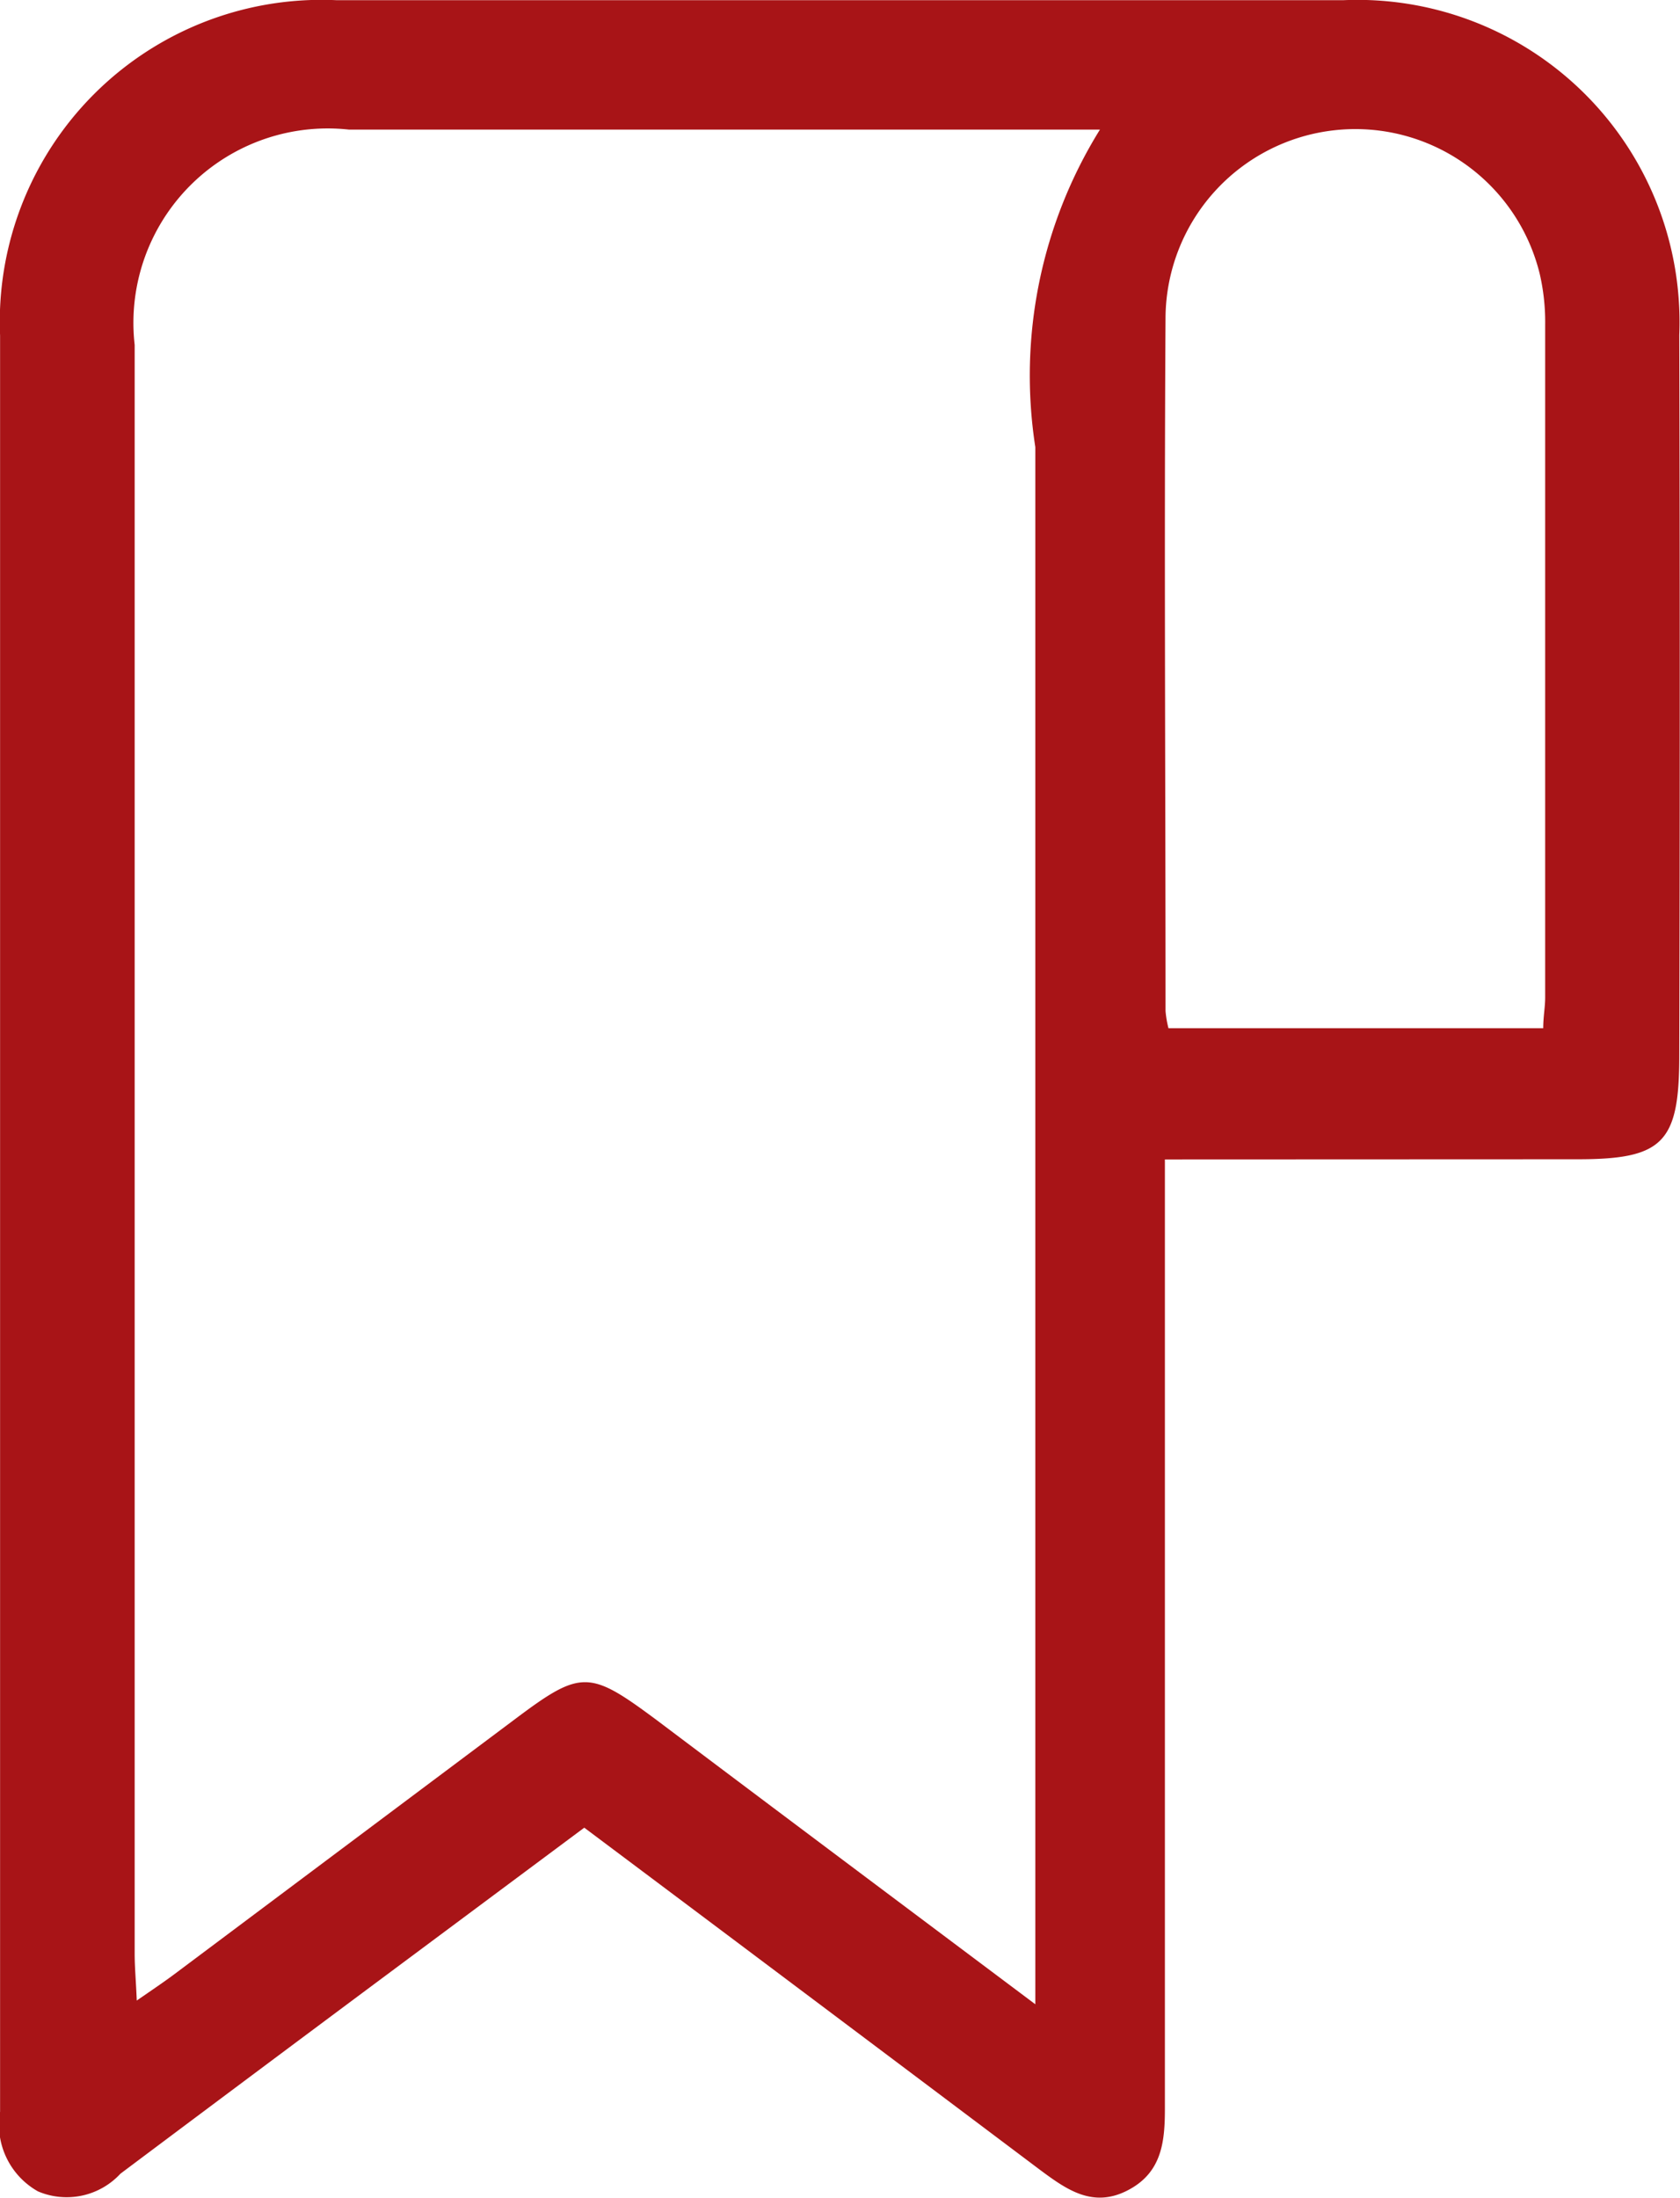 <svg xmlns="http://www.w3.org/2000/svg" width="20.746" height="27.134" viewBox="0 0 10.37 13.567">
  <path id="Path_1051" data-name="Path 1051" d="M7.347,7.15c0,.971,0,1.906,0,2.84q0,1.51,0,3.019c0,.2-.017.39-.221.5-.221.12-.386,0-.553-.124-.931-.7-1.863-1.4-2.811-2.11l-1.123.836q-.871.648-1.741,1.3a.452.452,0,0,1-.509.109.472.472,0,0,1-.234-.492q0-5.482,0-10.964A1.987,1.987,0,0,1,2.229-.006q3.112,0,6.223,0a1.989,1.989,0,0,1,2.071,2.067q.006,2.225,0,4.449c0,.537-.1.639-.628.639Zm-.8,5.218v-.347q0-4.634,0-9.268A2.878,2.878,0,0,1,6.946.793H6.678q-2.185,0-4.369,0A1.2,1.2,0,0,0,.986,2.122q0,4.965,0,9.93c0,.084.008.169.013.29.1-.069.17-.116.238-.167l2.1-1.572c.408-.306.458-.3.875.01C4.97,11.184,5.732,11.754,6.551,12.368ZM9.683,6.34c0-.071.012-.13.012-.189q0-2.077,0-4.155a1.312,1.312,0,0,0-.034-.314,1.172,1.172,0,0,0-2.31.265c-.009,1.429,0,2.858,0,4.287a.664.664,0,0,0,.018.106Z" transform="translate(-0.156 0.007)" fill="#a81417"/>
</svg>
